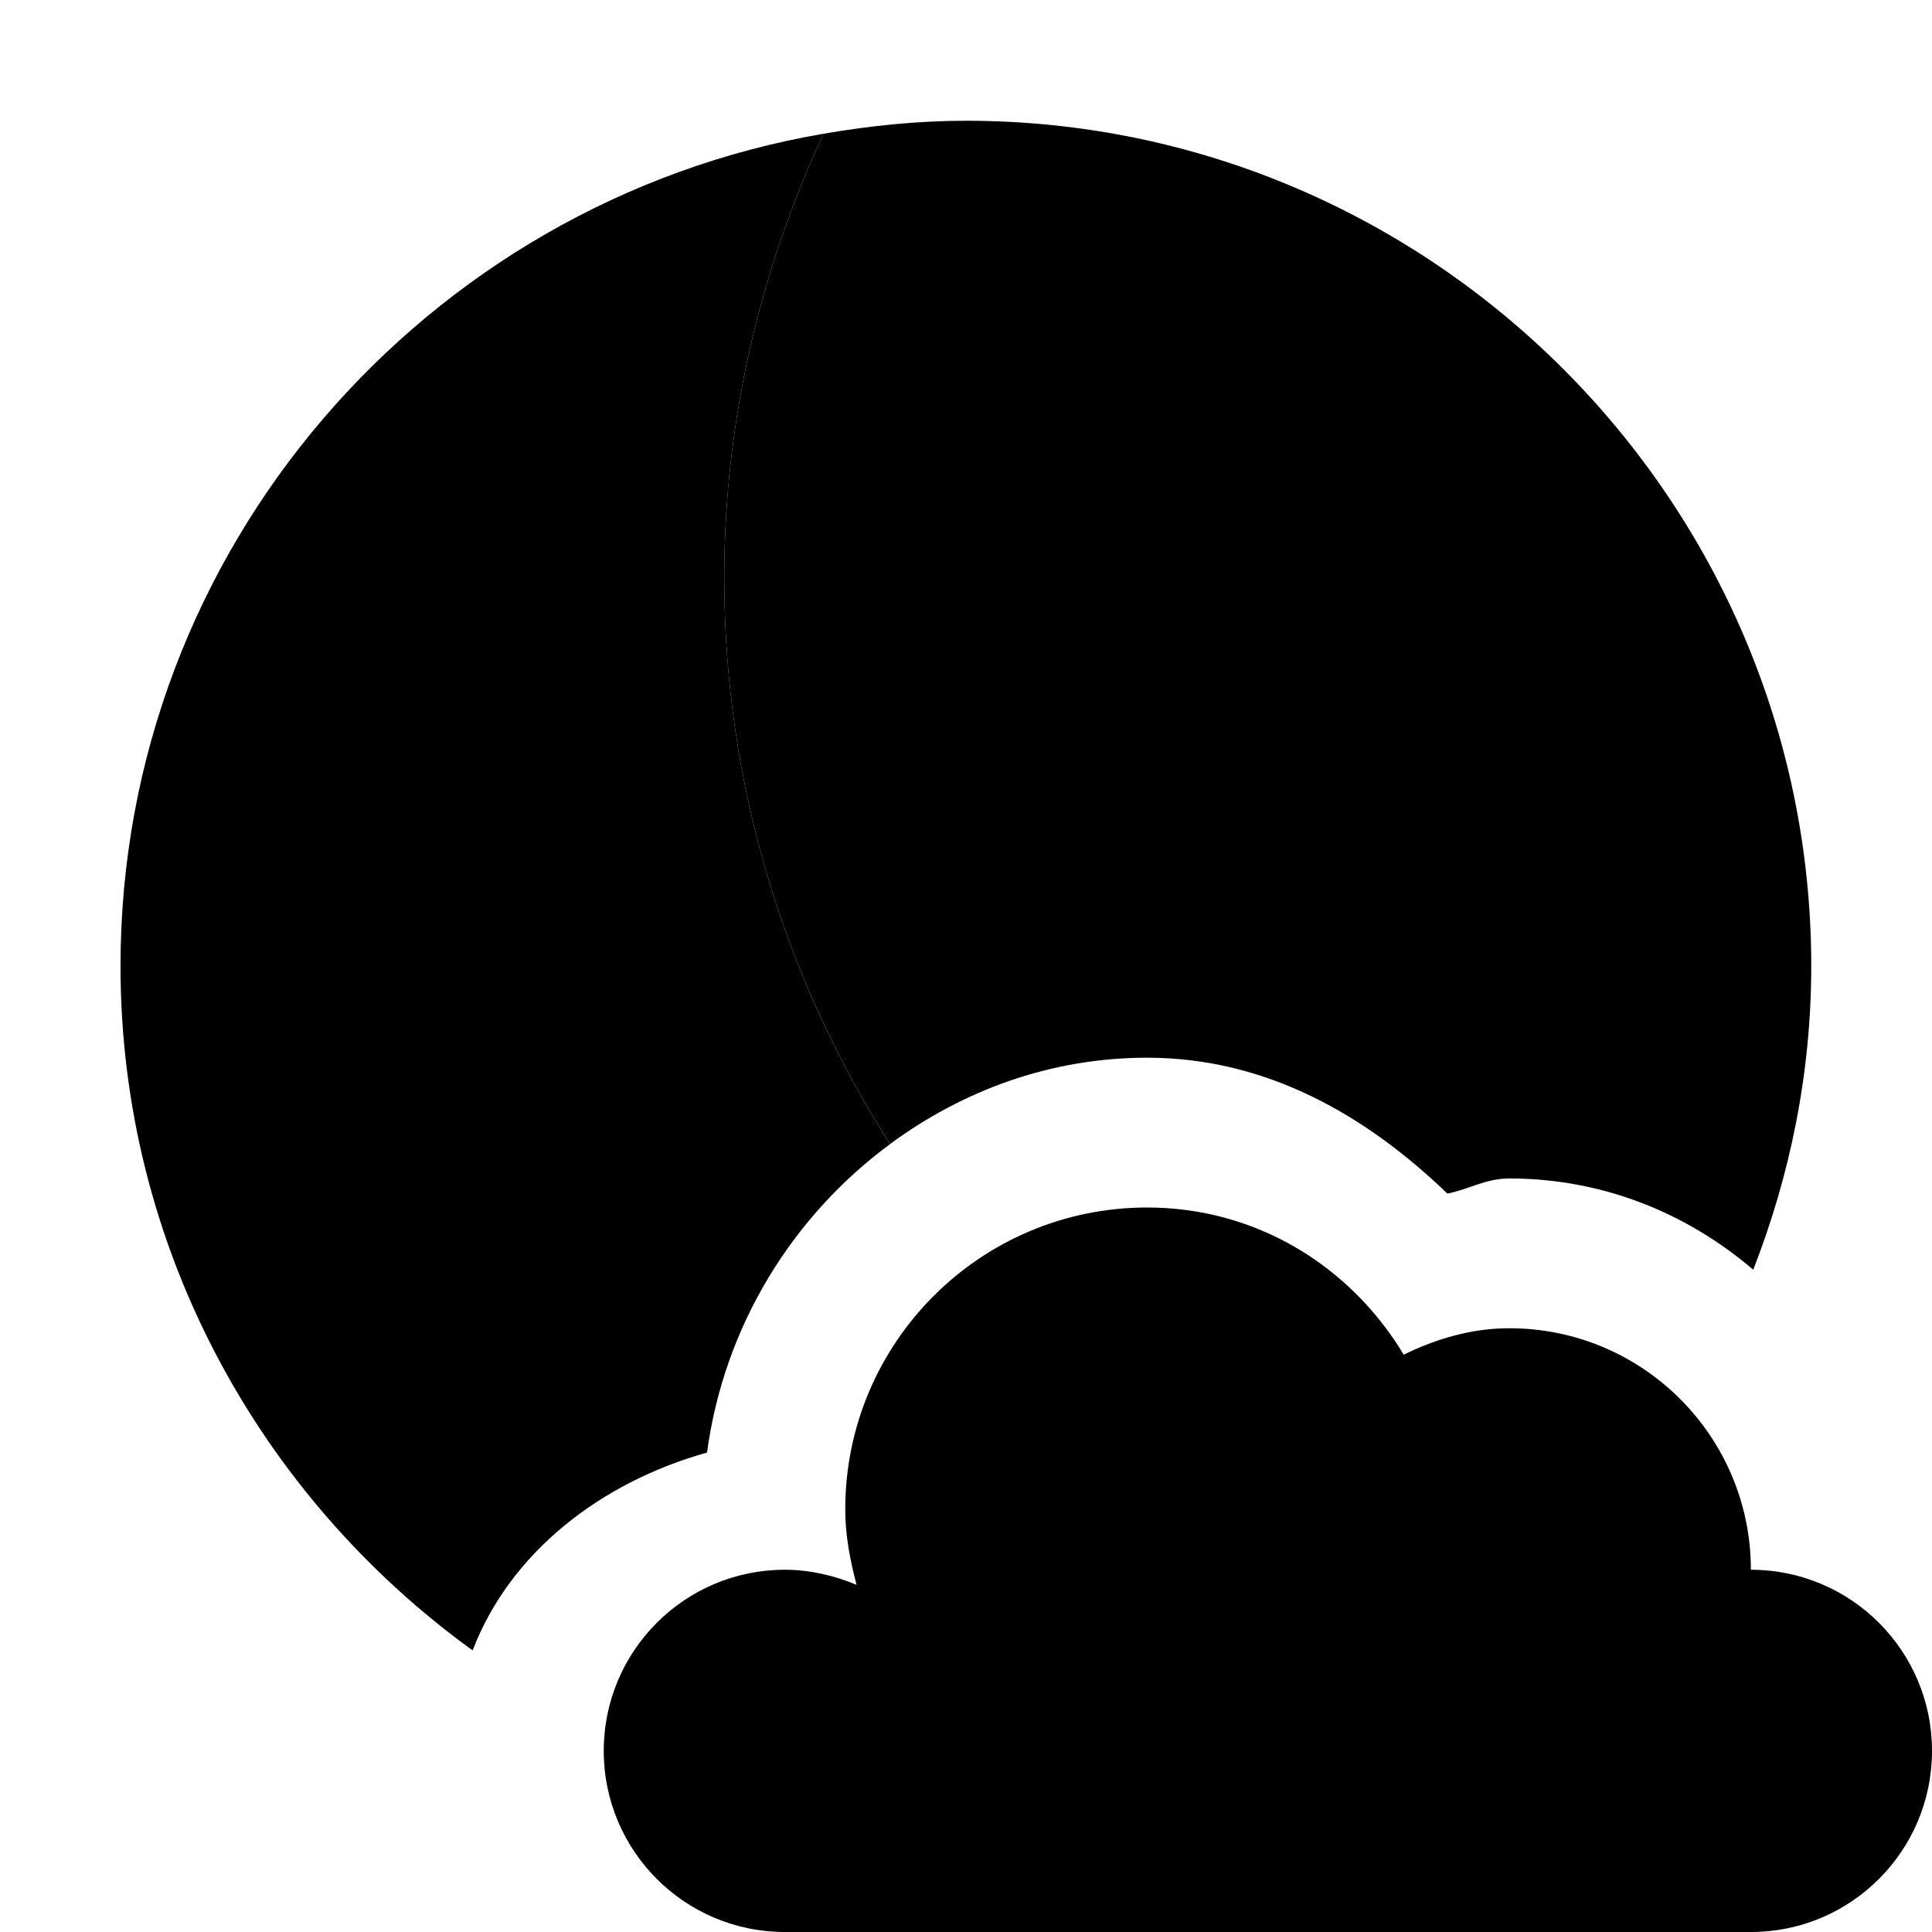 <!-- Generated by IcoMoon.io -->
<svg version="1.1" xmlns="http://www.w3.org/2000/svg" width="32" height="32" viewBox="0 0 32 32">
<title>weather-few-clouds-night</title>
<path d="M19 20c-2.761 0-5 2.239-5 5 0 0.437 0.082 0.846 0.187 1.25-0.359-0.152-0.773-0.25-1.187-0.25-1.657 0-3 1.343-3 3s1.343 3 3 3h16c1.657 0 3-1.343 3-3s-1.343-3-3-3c0-2.209-1.791-4-4-4-0.631 0-1.219 0.177-1.75 0.438-0.874-1.456-2.429-2.438-4.25-2.438z"></path>
<path d="M13.641 2.215c-6.591 1.129-11.645 6.882-11.645 13.785 0 4.659 2.31 8.788 5.832 11.336 0.622-1.625 2.127-2.787 3.883-3.277 0.28-2.094 1.415-3.917 3.031-5.109-1.733-2.716-2.746-5.93-2.746-9.379 0-2.628 0.601-5.113 1.645-7.355z"></path>
<path d="M16 2c-0.805 0-1.591 0.083-2.359 0.215-1.043 2.243-1.645 4.727-1.645 7.355 0 3.449 1.013 6.663 2.746 9.379 1.198-0.883 2.653-1.43 4.258-1.43 1.995 0 3.641 0.969 4.973 2.25 0.359-0.069 0.632-0.25 1.027-0.25 1.55 0 2.947 0.577 4.039 1.512 0.61-1.564 0.961-3.255 0.961-5.031 0-7.708-6.292-14-14-14z"></path>
</svg>

